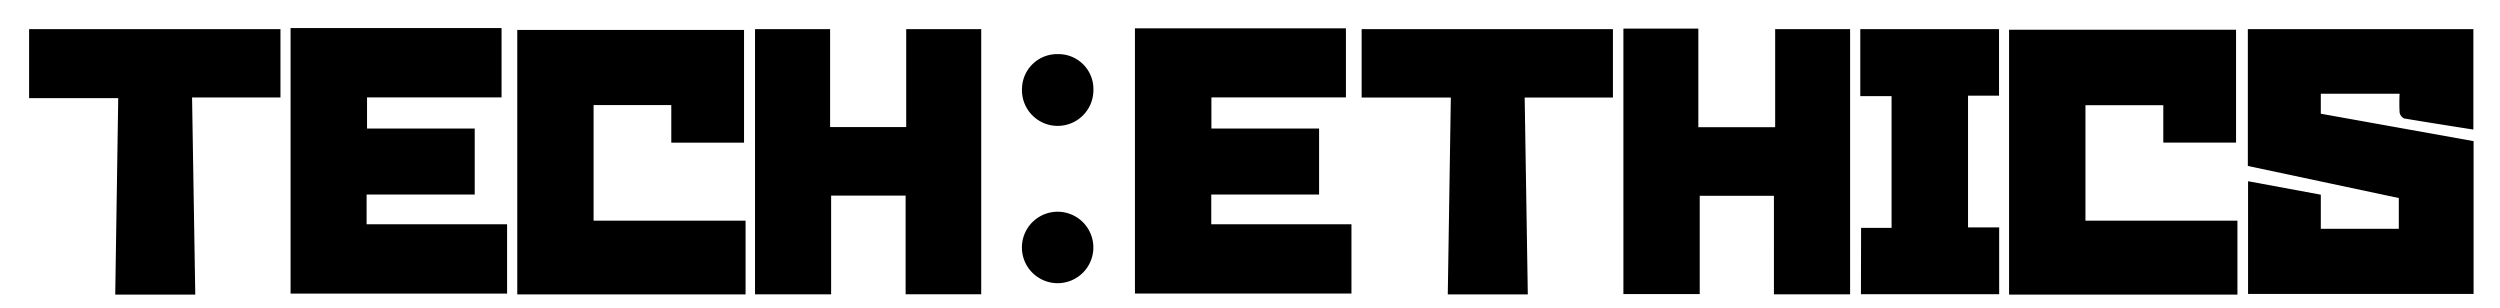 <svg xmlns="http://www.w3.org/2000/svg" viewBox="0 0 343.63 42.35"><path d="M340 19.4v21h-31V24.91l10 1.85v4.69h10.72v-4.23l-20.75-4.41V4h31v13.81c-3.18-.5-6.35-1-9.52-1.53a1.13 1.13 0 0 1-.62-.83 24.72 24.72 0 0 1 0-2.57H319v2.75zM50.39 26.74v4.09H69.7v9.53H39.94V3.86h29v9.53H50.45v4.28h14.8v9.07zM156 40.35V3.89h29v9.5h-18.49v4.28h14.8v9.07h-14.82v4.09h19.27v9.52zM102.27 19.61h-10v-5.17H81.59v15.89h20.89v10.14H71.1V4.11h31.17zM276.15 40.49V4.09h31.2V19.6h-10v-5.14h-10.7v15.87h20.89v10.16zM124.48 26.89h-10.24v13.57h-10.46V4h10.32v13.47h10.46V4h10.31v36.45h-10.39zM223.14 3.93h10.3v13.55H244V4h10.3v36.46h-10.47V26.91h-10.2v13.51h-10.49zM26.84 40.49h-11l.41-27H4V4h34.55v9.4H26.4zM221.7 13.41h-12.13l.43 27.06h-11l.42-27.06h-12.26V4h34.54zM255.81 31.32H260V13.21h-4.3V4h19.07v9.15h-4.26v18.11h4.28v9.18h-19zM145.39 7.44a4.8 4.8 0 0 1 4.9 4.94 4.91 4.91 0 1 1-9.81-.3 4.82 4.82 0 0 1 4.91-4.64zM140.47 33.76a4.91 4.91 0 0 1 9.81.07 4.91 4.91 0 1 1-9.81-.07z"/></svg>
